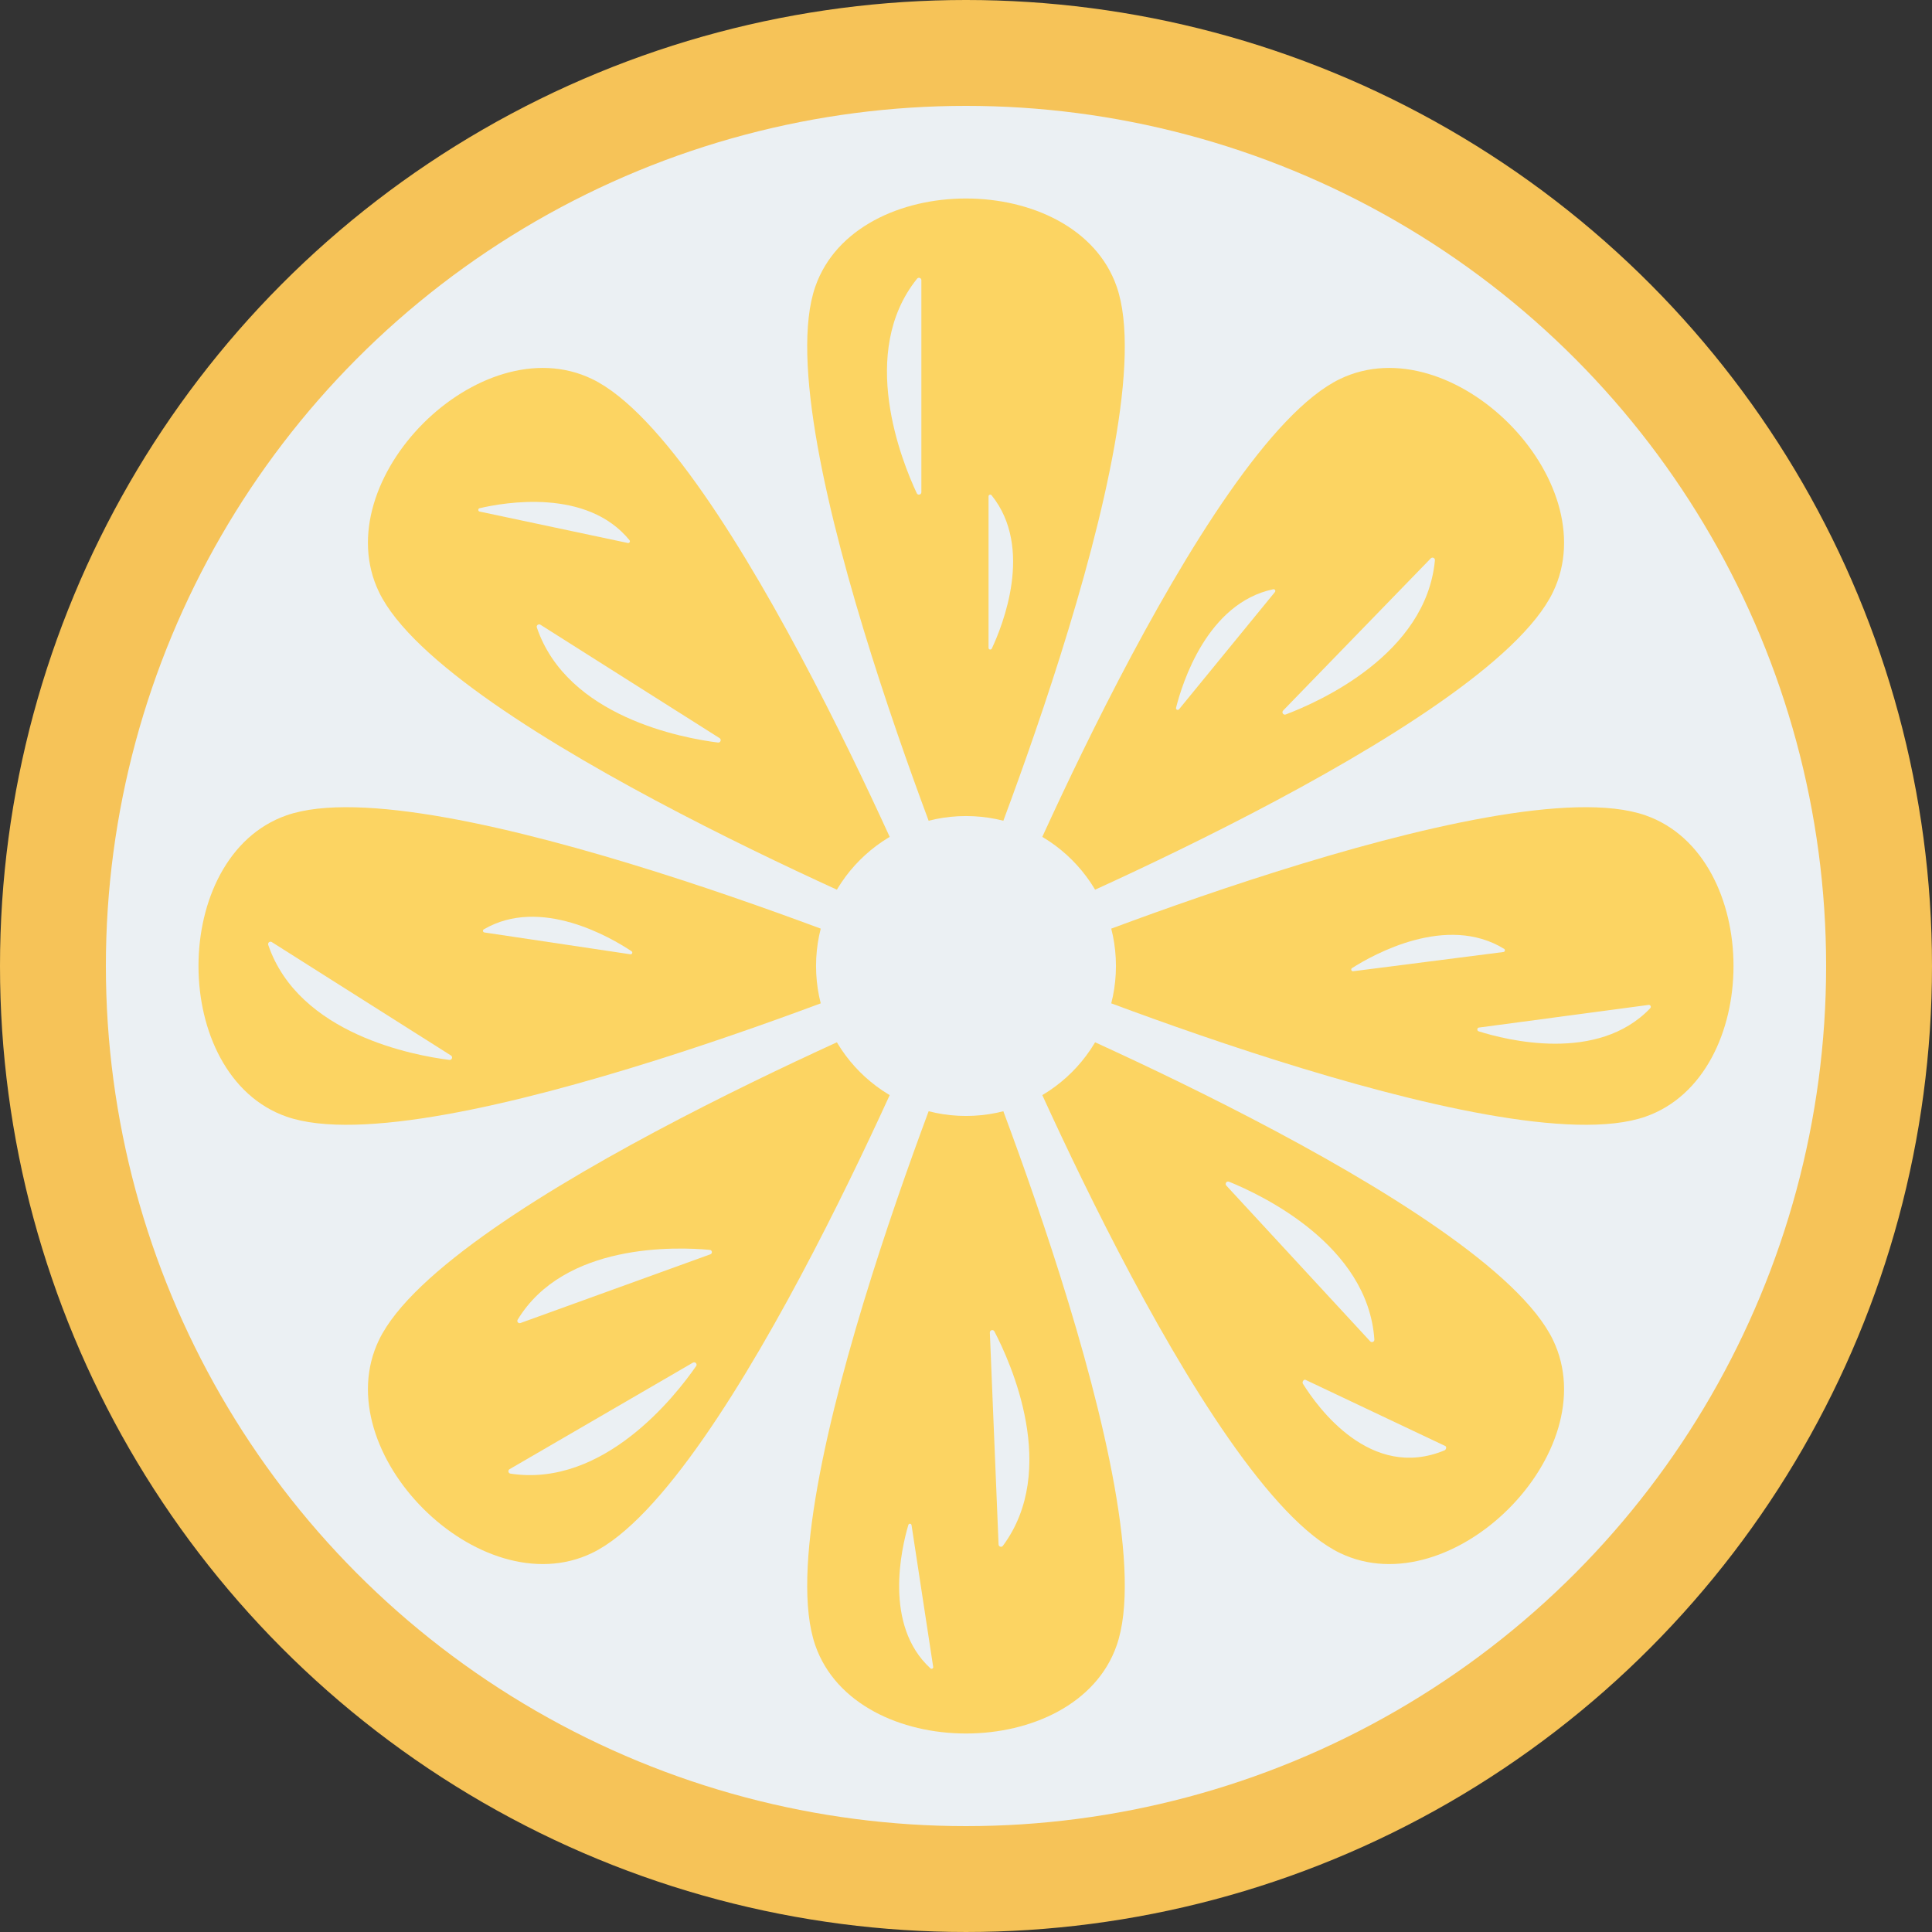 <?xml version="1.0" encoding="iso-8859-1"?>
<!-- Generator: Adobe Illustrator 19.0.0, SVG Export Plug-In . SVG Version: 6.00 Build 0)  -->
<svg version="1.1" id="Capa_1" xmlns="http://www.w3.org/2000/svg" xmlns:xlink="http://www.w3.org/1999/xlink" x="0px" y="0px"
	 viewBox="0 0 468.293 468.293" style="enable-background:new 0 0 468.293 468.293;" xml:space="preserve">
<rect x="0" y="0" width="468.293" height="468.293" fill="#333333" stroke="none"/>
<circle style="fill:#F6C358;" cx="234.146" cy="234.146" r="234.146"/>
<circle style="fill:#EBF0F3;" cx="234.146" cy="234.146" r="208.484"/>
<g>
	<path style="fill:#FCD462;" d="M234.146,222.21c0,0-48.774-117.738-36.513-152.773c9.951-28.433,63.074-28.433,73.025,0
		C282.92,104.472,234.146,222.21,234.146,222.21z"/>
	<path style="fill:#FCD462;" d="M234.146,246.082c0,0-48.774,117.738-36.513,152.773c9.951,28.433,63.074,28.433,73.025,0
		C282.92,363.821,234.146,246.082,234.146,246.082z"/>
	<path style="fill:#FCD462;" d="M242.587,225.706c0,0,48.765-117.742,82.209-133.845c27.142-13.069,64.705,24.495,51.637,51.637
		C360.329,176.941,242.587,225.706,242.587,225.706z"/>
	<path style="fill:#FCD462;" d="M225.706,242.587c0,0-117.742,48.765-133.845,82.209c-13.069,27.142,24.495,64.705,51.636,51.637
		C176.941,360.329,225.706,242.587,225.706,242.587z"/>
	<path style="fill:#FCD462;" d="M246.083,234.146c0,0,117.738-48.774,152.773-36.513c28.433,9.951,28.433,63.074,0,73.025
		C363.821,282.921,246.083,234.146,246.083,234.146z"/>
	<path style="fill:#FCD462;" d="M222.21,234.146c0,0-117.738-48.774-152.773-36.512c-28.433,9.951-28.433,63.074,0,73.025
		C104.472,282.921,222.21,234.146,222.21,234.146z"/>
	<path style="fill:#FCD462;" d="M242.586,242.587c0,0,117.742,48.765,133.845,82.209c13.069,27.142-24.495,64.705-51.637,51.637
		C291.352,360.329,242.586,242.587,242.586,242.587z"/>
	<path style="fill:#FCD462;" d="M225.706,225.706c0,0-48.765-117.742-82.209-133.845c-27.142-13.069-64.705,24.495-51.636,51.637
		C107.964,176.941,225.706,225.706,225.706,225.706z"/>
</g>
<g>
	<circle style="fill:#EBF0F3;" cx="234.146" cy="234.146" r="36.346"/>
	<path style="fill:#EBF0F3;" d="M222.291,67.55c-14.365,17.835-3.732,44.224-0.074,52.008c0.265,0.565,1.112,0.375,1.112-0.249
		V67.918C223.329,67.368,222.636,67.122,222.291,67.55z"/>
	<path style="fill:#EBF0F3;" d="M240.349,120.051c10.262,12.741,2.666,31.593,0.053,37.153c-0.19,0.403-0.794,0.268-0.794-0.178
		v-36.713C239.608,119.92,240.103,119.745,240.349,120.051z"/>
	<path style="fill:#EBF0F3;" d="M308.622,142.826c-16.009,3.366-22.064,22.767-23.562,28.726c-0.109,0.432,0.445,0.71,0.727,0.365
		l23.242-28.419C309.279,143.194,309.007,142.745,308.622,142.826z"/>
	<path style="fill:#EBF0F3;" d="M364.577,229.988c-13.94-8.562-31.675,1.365-36.859,4.664c-0.376,0.239-0.165,0.822,0.277,0.765
		l36.416-4.66C364.8,230.707,364.911,230.194,364.577,229.988z"/>
	<path style="fill:#EBF0F3;" d="M152.587,130.942c-10.335-12.681-30.352-9.16-36.333-7.757c-0.434,0.102-0.427,0.722,0.009,0.814
		l35.914,7.614C152.56,131.695,152.835,131.247,152.587,130.942z"/>
	<path style="fill:#EBF0F3;" d="M123.725,357.19c22.638,3.46,40.114-18.991,45.006-26.065c0.355-0.513-0.234-1.15-0.774-0.837
		l-44.436,25.819C123.045,356.384,123.181,357.107,123.725,357.19z"/>
	<path style="fill:#EBF0F3;" d="M243.094,374.683c13.636-18.415,1.915-44.342-2.064-51.968c-0.289-0.553-1.128-0.329-1.102,0.294
		l2.113,51.35C242.063,374.909,242.767,375.126,243.094,374.683z"/>
	<path style="fill:#EBF0F3;" d="M225.536,404.395c-11.441-10.462-7.015-29.198-5.36-34.778c0.12-0.405,0.706-0.365,0.77,0.053
		l5.248,34.374C226.25,404.411,225.811,404.646,225.536,404.395z"/>
	<path style="fill:#EBF0F3;" d="M333.13,324.685c-1.54-22.861-27.264-35.022-35.236-38.254c-0.578-0.234-1.072,0.48-0.649,0.938
		l34.872,37.751C332.491,325.524,333.167,325.234,333.13,324.685z"/>
	<path style="fill:#EBF0F3;" d="M350.122,351.554c-17.916,7.427-30.757-10.431-34.321-16.171c-0.259-0.416,0.229-1.123,0.641-0.928
		l33.883,16.046C350.687,350.672,350.552,351.376,350.122,351.554z"/>
	<path style="fill:#EBF0F3;" d="M130.127,152.107c7.387,21.676,35.371,26.806,43.905,27.878c0.619,0.078,0.912-0.739,0.385-1.073
		l-43.424-27.486C130.528,151.133,129.949,151.587,130.127,152.107z"/>
	<path style="fill:#EBF0F3;" d="M65.017,229.031c7.387,21.676,35.371,26.806,43.905,27.878c0.619,0.078,0.912-0.739,0.385-1.073
		l-43.424-27.486C65.417,228.057,64.839,228.511,65.017,229.031z"/>
	<path style="fill:#EBF0F3;" d="M117.263,225.265c13.749-8.05,30.83,1.983,35.815,5.301c0.362,0.241,0.145,0.804-0.285,0.74
		l-35.383-5.289C117.031,225.96,116.932,225.458,117.263,225.265z"/>
	<path style="fill:#EBF0F3;" d="M125.474,319.879c11.315-18.64,38.411-17.678,46.573-16.926c0.592,0.055,0.697,0.874,0.138,1.076
		l-46.045,16.66C125.647,320.868,125.202,320.327,125.474,319.879z"/>
	<path style="fill:#EBF0F3;" d="M347.805,135.799c-2.11,22.803-28.116,34.34-36.162,37.379c-0.584,0.22-1.059-0.505-0.625-0.953
		l35.786-36.886C347.187,134.945,347.855,135.251,347.805,135.799z"/>
	<path style="fill:#EBF0F3;" d="M400.008,244.369c-12.734,13.394-34.979,7.706-41.596,5.61c-0.48-0.152-0.419-0.849,0.08-0.916
		l41.111-5.485C400.043,243.519,400.314,244.047,400.008,244.369z"/>
</g>
<g>
</g>
<g>
</g>
<g>
</g>
<g>
</g>
<g>
</g>
<g>
</g>
<g>
</g>
<g>
</g>
<g>
</g>
<g>
</g>
<g>
</g>
<g>
</g>
<g>
</g>
<g>
</g>
<g>
</g>
</svg>
